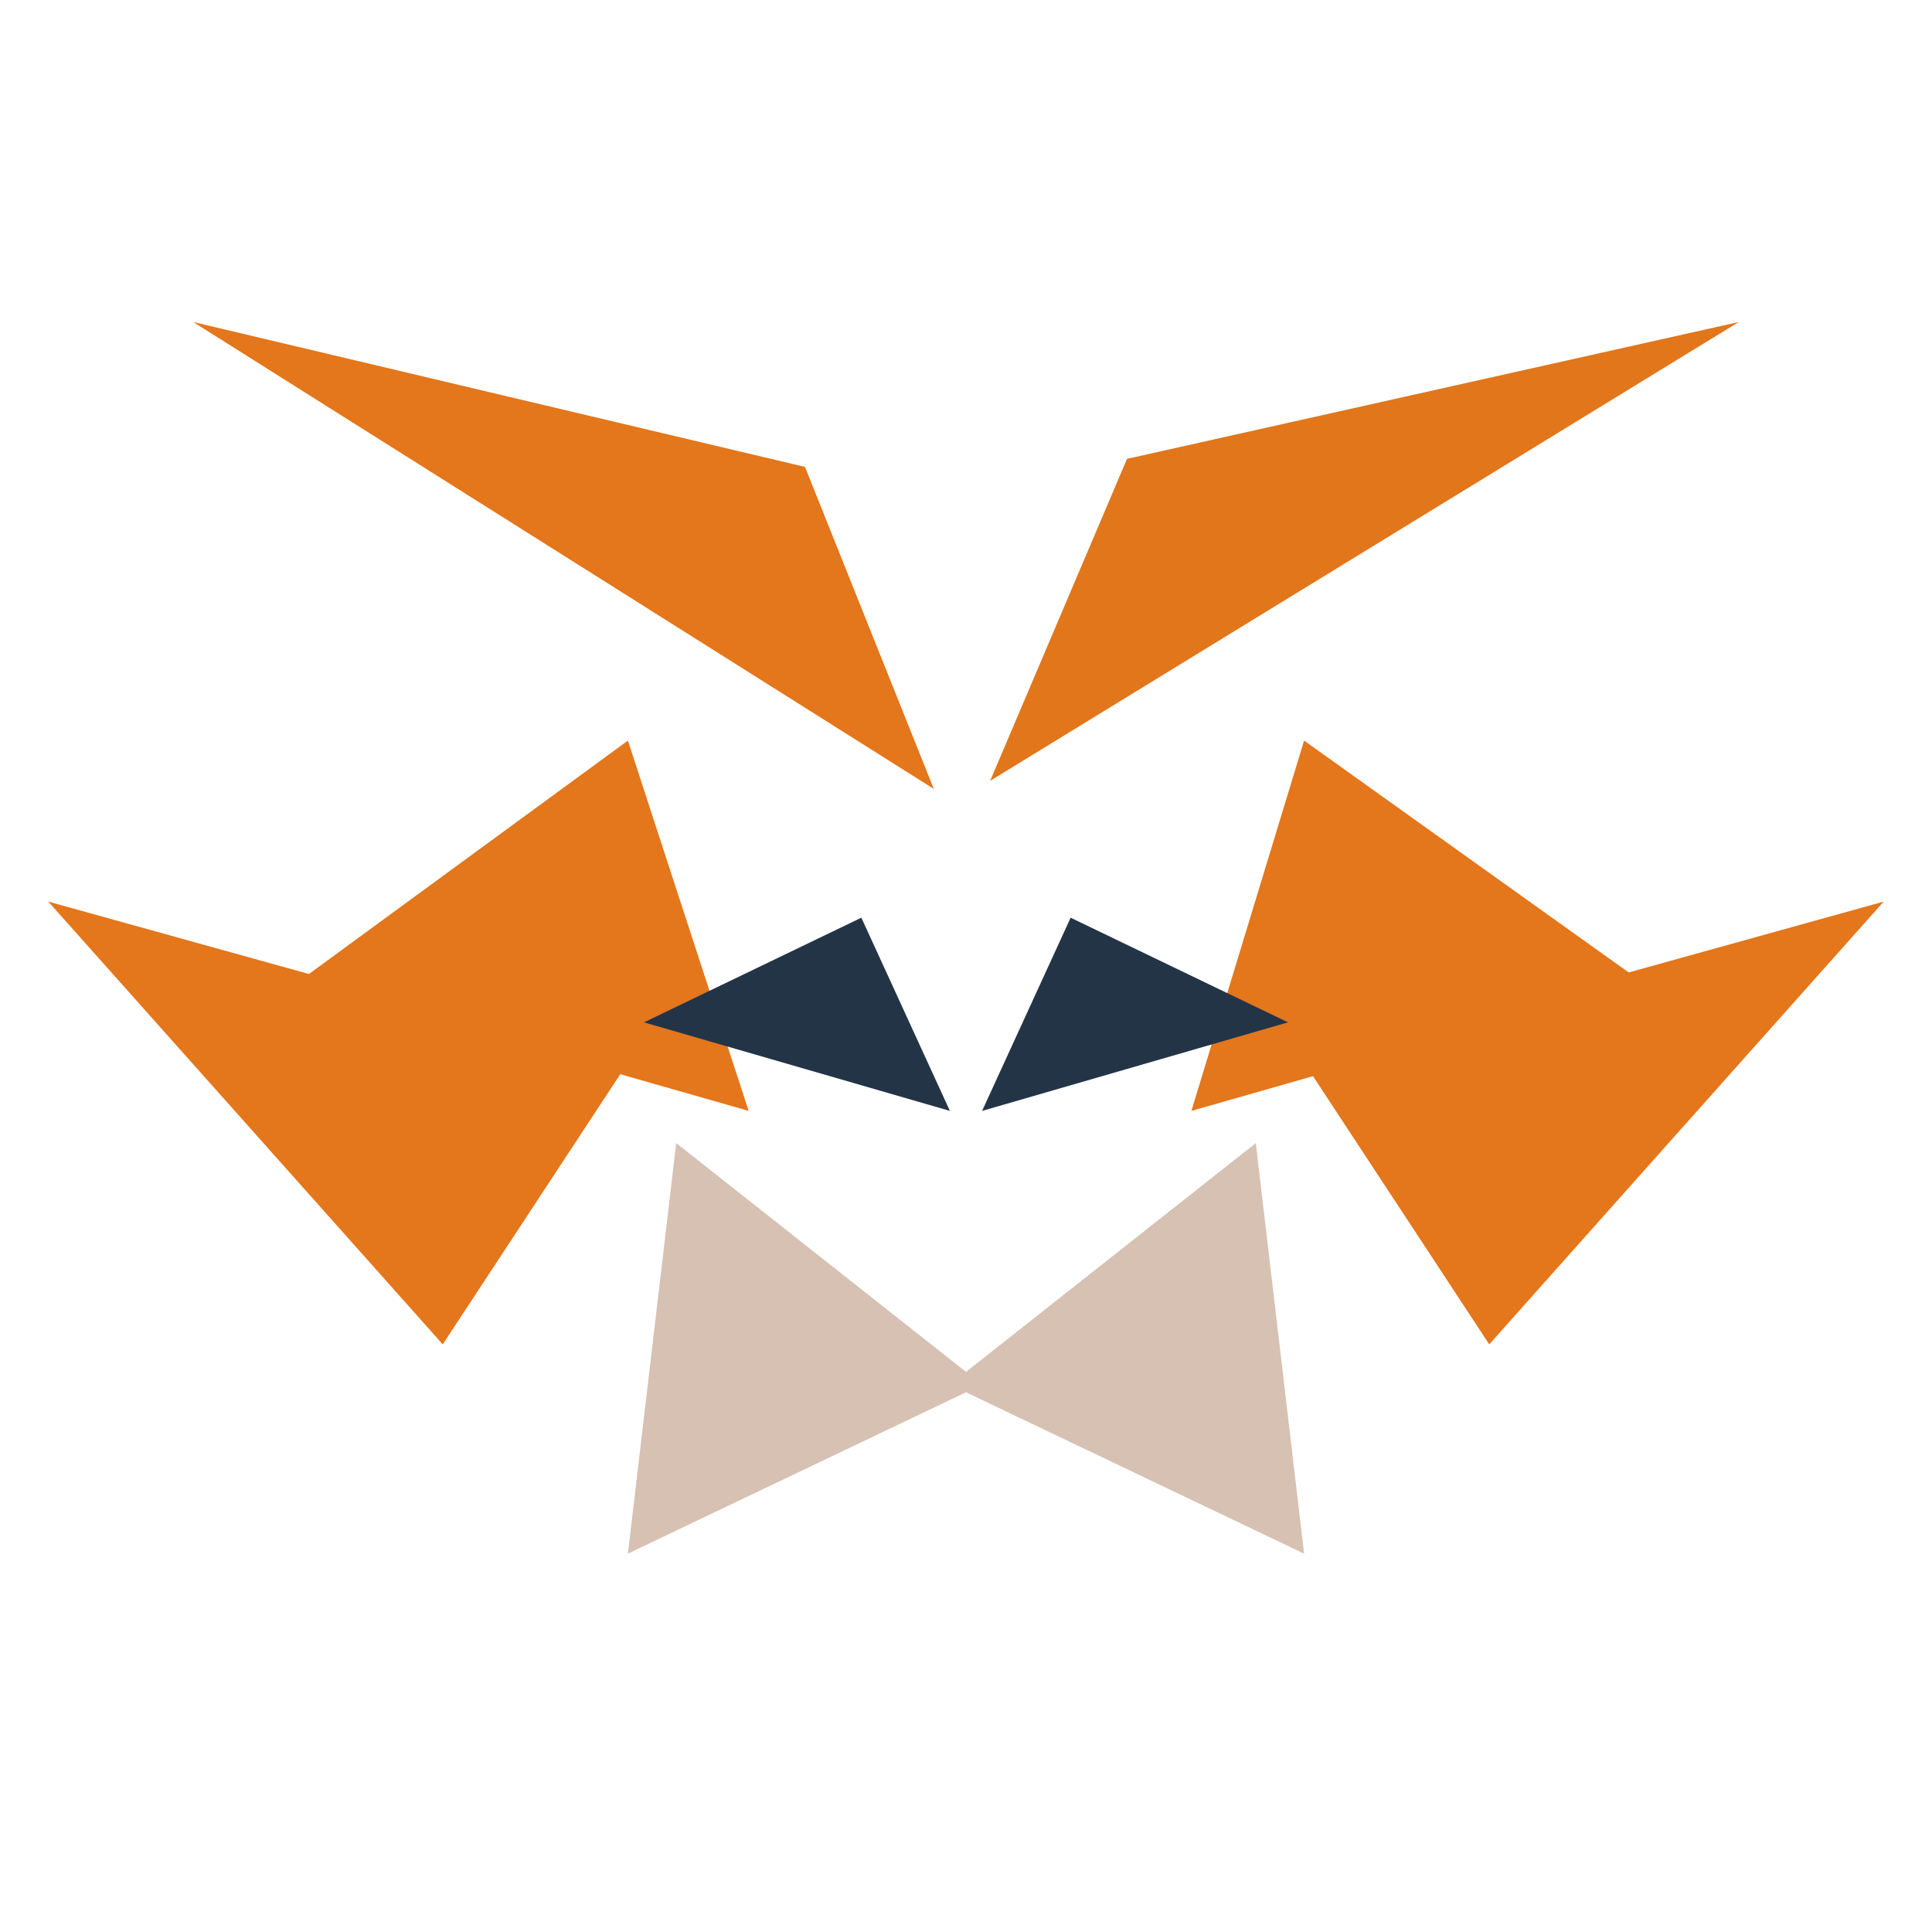 <?xml version="1.0" encoding="UTF-8"?>
<svg xmlns="http://www.w3.org/2000/svg" width="24" height="24" viewBox="0 0 24 24">
  <path fill="#E2761B" d="M21.6 4L12.3 9.7l1.7-4L21.6 4z"/>
  <path fill="#E4761B" d="M2.4 4l9.2 5.8-1.6-4L2.4 4z"/>
  <path fill="#E4761B" d="M18.5 16.7l-2.3-3.5 7.2-2L18.5 16.7z"/>
  <path fill="#E4761B" d="M5.5 16.7l-4.9-5.5 7.2 2-2.3 3.5z"/>
  <path fill="#E4761B" d="M7.8 9.2l1.5 4.6-5.6-1.6 4.1-3z"/>
  <path fill="#E4761B" d="M16.2 9.2l4.2 3-5.6 1.6 1.4-4.6z"/>
  <path fill="#D7C1B3" d="M7.8 19.3l4.4-2.1-3.8-3 -.6 5.1z"/>
  <path fill="#D7C1B3" d="M11.8 17.2l4.4 2.1-.6-5.1-3.8 3z"/>
  <path fill="#233447" d="M12.2 13.8l3.8-1.1-2.7-1.3-1.1 2.4z"/>
  <path fill="#233447" d="M11.8 13.8l-3.8-1.1 2.7-1.3 1.1 2.4z"/>
</svg>